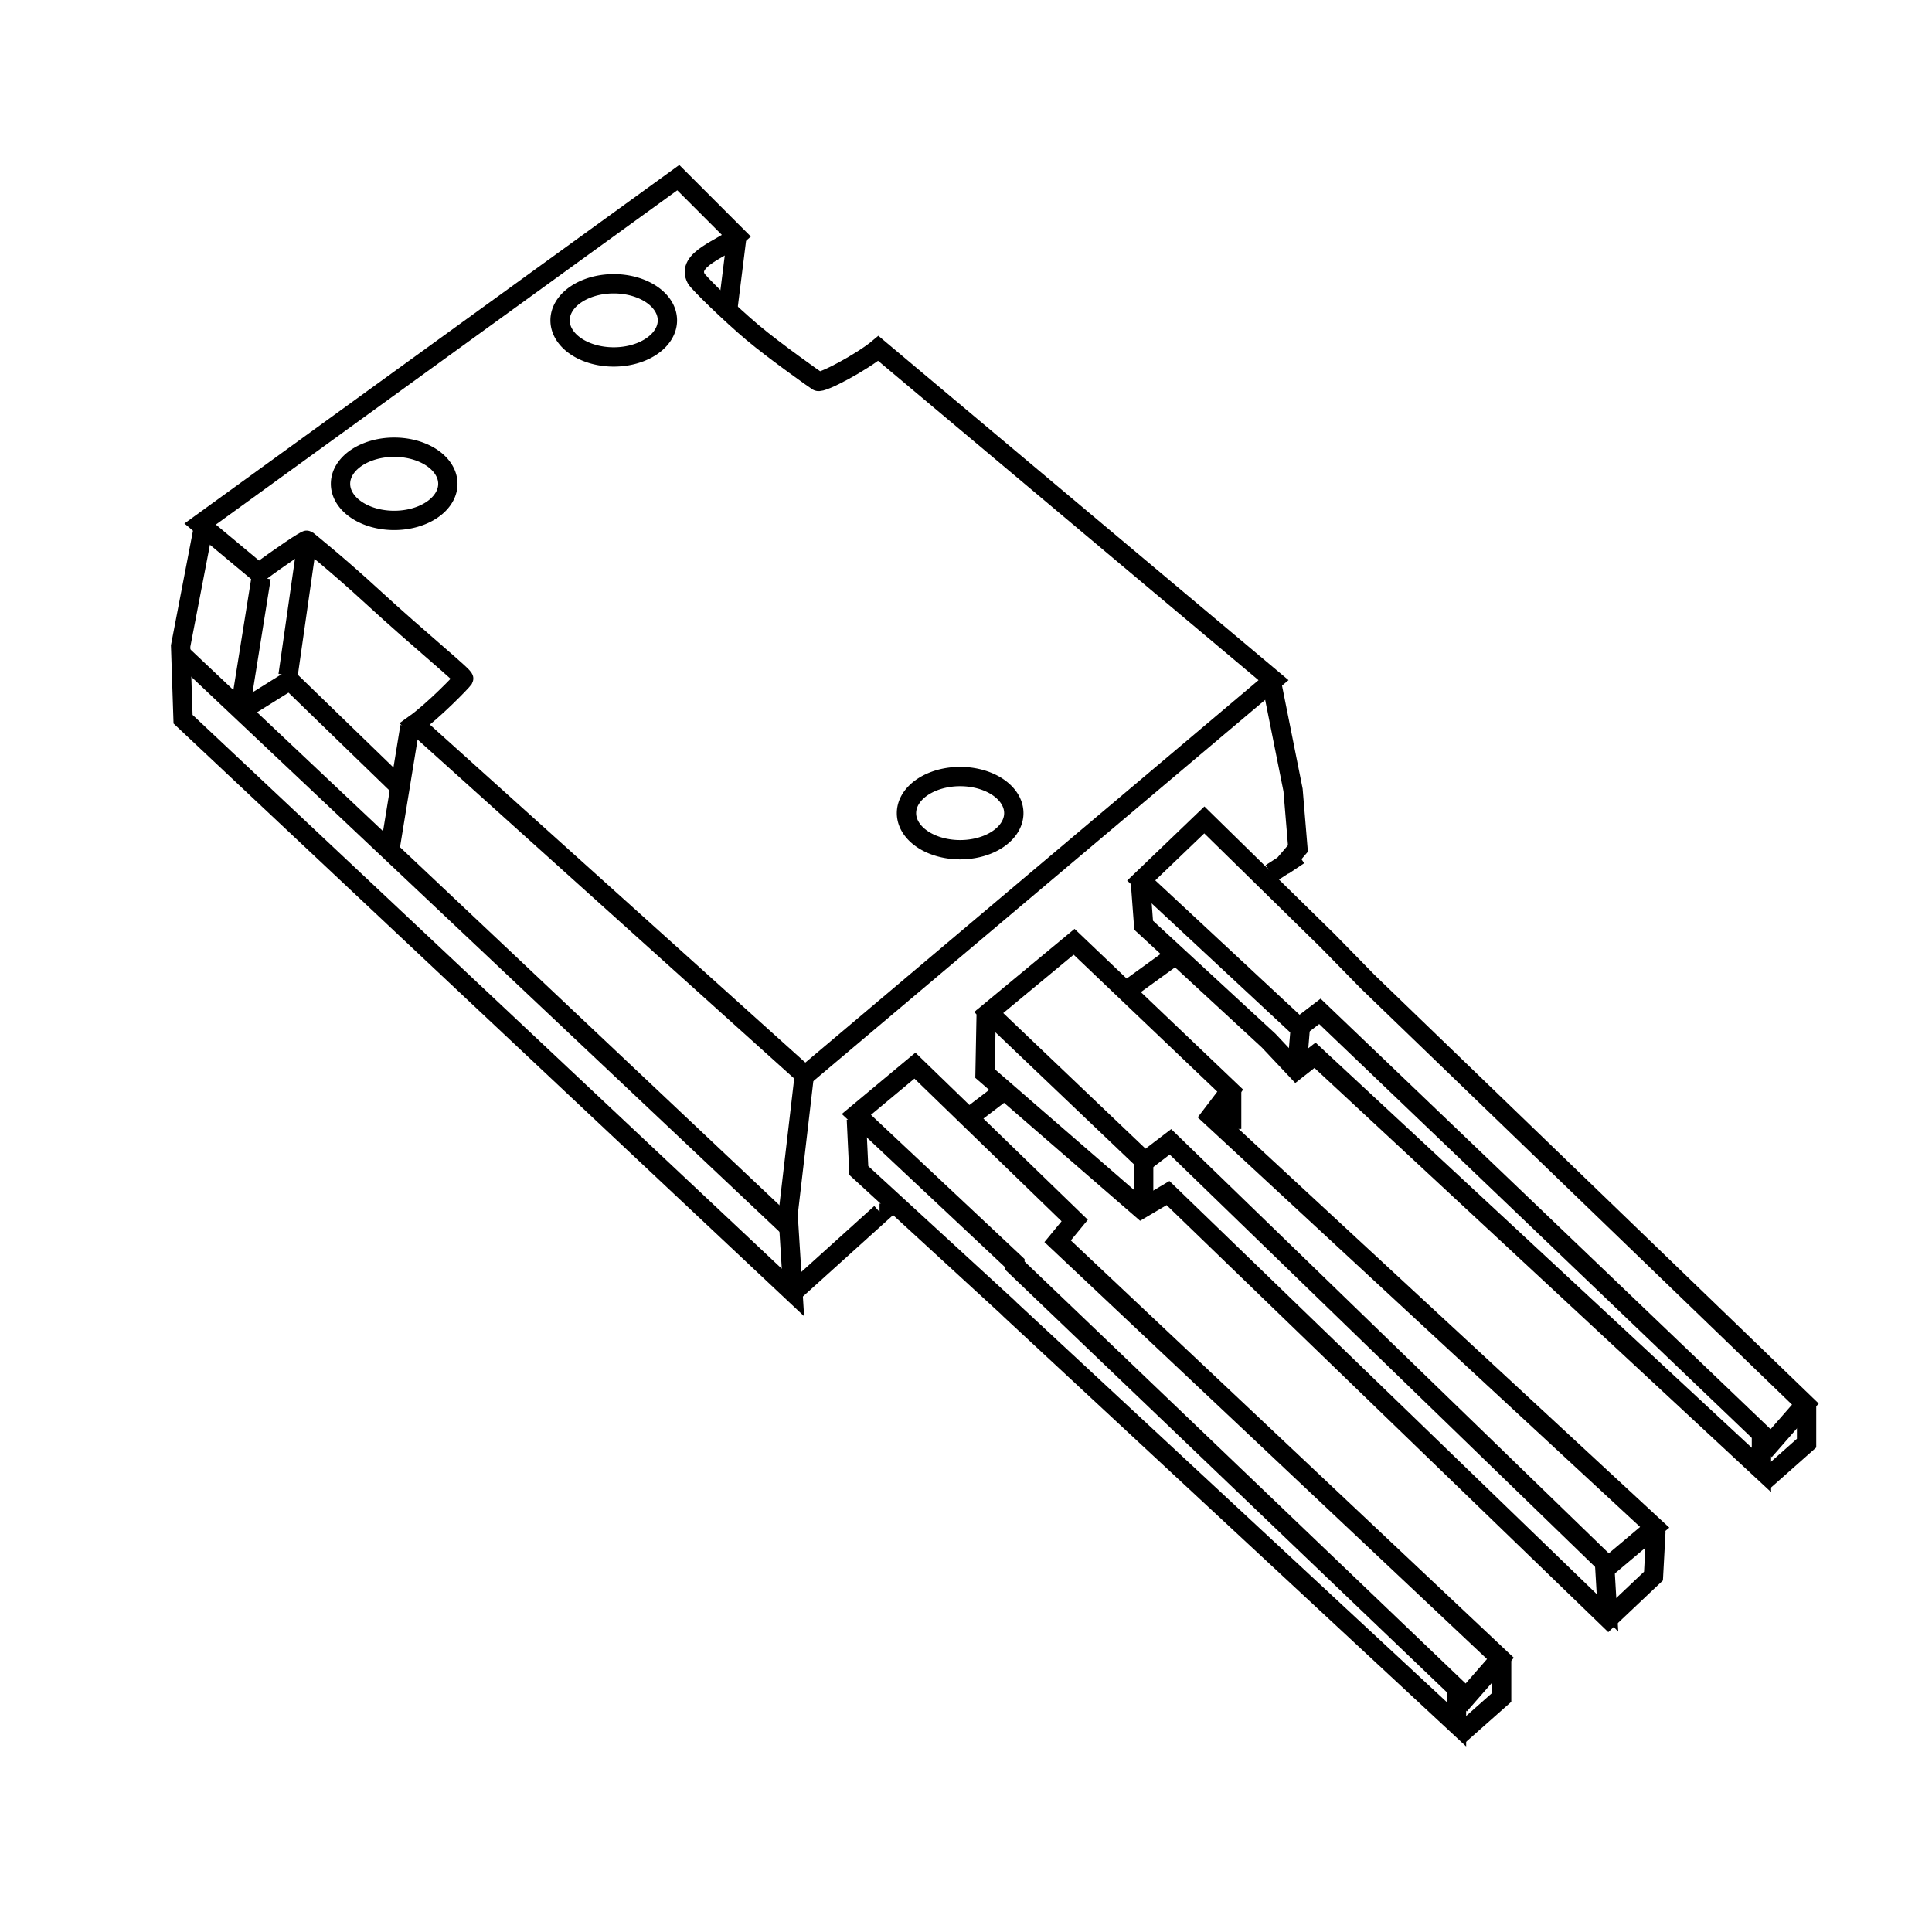 <?xml version="1.0" encoding="UTF-8" standalone="no"?>
<!-- Created with Inkscape (http://www.inkscape.org/) -->
<svg
   xmlns:dc="http://purl.org/dc/elements/1.1/"
   xmlns:cc="http://web.resource.org/cc/"
   xmlns:rdf="http://www.w3.org/1999/02/22-rdf-syntax-ns#"
   xmlns:svg="http://www.w3.org/2000/svg"
   xmlns="http://www.w3.org/2000/svg"
   xmlns:sodipodi="http://sodipodi.sourceforge.net/DTD/sodipodi-0.dtd"
   xmlns:inkscape="http://www.inkscape.org/namespaces/inkscape"
   width="100"
   height="100"
   id="svg4244"
   sodipodi:version="0.32"
   inkscape:version="0.45.1"
   sodipodi:docbase="/home/zymos/chip/package/homemade/next"
   sodipodi:docname="ic-package-Max247.svg"
   inkscape:output_extension="org.inkscape.output.svg.inkscape"
   version="1.0">
  <defs
     id="defs4246" />
  <sodipodi:namedview
     id="base"
     pagecolor="#ffffff"
     bordercolor="#666666"
     borderopacity="1.0"
     gridtolerance="10000"
     guidetolerance="10"
     objecttolerance="10"
     inkscape:pageopacity="0.0"
     inkscape:pageshadow="2"
     inkscape:zoom="1.4"
     inkscape:cx="79.642857"
     inkscape:cy="120"
     inkscape:document-units="px"
     inkscape:current-layer="layer1"
     inkscape:window-width="697"
     inkscape:window-height="581"
     inkscape:window-x="371"
     inkscape:window-y="259"
     width="100px"
     height="100px" />
  <g
     inkscape:label="Layer 1"
     inkscape:groupmode="layer"
     id="layer1">
    <g
       id="g4213"
       transform="translate(-917.308,51.995)">
      <path
         sodipodi:nodetypes="cccsssccccssscc"
         id="path4155"
         d="M 958.982,3.666 L 983.226,-16.79 L 962.77,-33.962 C 961.958,-33.281 959.846,-32.129 959.63,-32.26 C 959.531,-32.32 957.397,-33.826 956.266,-34.777 C 955.108,-35.75 953.465,-37.355 953.346,-37.573 C 952.794,-38.578 954.738,-39.133 955.446,-39.771 L 952.416,-42.801 L 927.667,-24.871 L 930.698,-22.345 C 931.801,-23.171 933.151,-24.08 933.203,-24.035 C 933.311,-23.94 934.797,-22.755 936.55,-21.142 C 939.074,-18.82 941.374,-16.964 941.308,-16.864 C 941.207,-16.713 939.744,-15.208 938.779,-14.517 L 958.982,3.666 z "
         style="fill:none;fill-rule:evenodd;stroke:#000000;stroke-width:1px;stroke-linecap:butt;stroke-linejoin:miter;stroke-opacity:1" />
      <path
         id="path4157"
         d="M 927.92,-25.123 L 926.657,-18.557 L 926.783,-14.769 L 958.351,14.904 L 958.098,10.863 L 958.982,3.287 L 958.982,3.413"
         style="fill:none;fill-rule:evenodd;stroke:#000000;stroke-width:1px;stroke-linecap:butt;stroke-linejoin:miter;stroke-opacity:1" />
      <path
         id="path4159"
         d="M 958.098,11.495 L 926.783,-18.052"
         style="fill:none;fill-rule:evenodd;stroke:#000000;stroke-width:1px;stroke-linecap:butt;stroke-linejoin:miter;stroke-opacity:1" />
      <path
         id="path4161"
         d="M 938.526,-14.39 L 937.516,-8.203 L 937.516,-8.203 L 937.516,-8.203"
         style="fill:none;fill-rule:evenodd;stroke:#000000;stroke-width:1px;stroke-linecap:butt;stroke-linejoin:miter;stroke-opacity:1" />
      <path
         id="path4163"
         d="M 930.824,-22.093 L 929.814,-15.779 L 929.814,-15.779 L 929.814,-15.653"
         style="fill:none;fill-rule:evenodd;stroke:#000000;stroke-width:1px;stroke-linecap:butt;stroke-linejoin:miter;stroke-opacity:1" />
      <path
         sodipodi:nodetypes="ccccccccc"
         id="path4165"
         d="M 961.634,5.686 L 964.664,3.161 L 972.935,11.179 L 972.051,12.252 L 994.969,33.844 L 993.201,35.865 L 969.841,13.515 L 969.841,13.389 L 961.634,5.686 z "
         style="fill:none;fill-rule:evenodd;stroke:#000000;stroke-width:1px;stroke-linecap:butt;stroke-linejoin:miter;stroke-opacity:1" />
      <path
         sodipodi:nodetypes="ccccccc"
         id="path4167"
         d="M 961.634,5.939 L 961.76,8.591 L 969.462,15.662 L 969.462,15.662 L 969.589,15.788 L 992.696,37.254 L 992.696,35.36"
         style="fill:none;fill-rule:evenodd;stroke:#000000;stroke-width:1px;stroke-linecap:butt;stroke-linejoin:miter;stroke-opacity:1" />
      <path
         id="path4169"
         d="M 992.822,37.822 L 995.032,35.865 L 995.032,33.718"
         style="fill:none;fill-rule:evenodd;stroke:#000000;stroke-width:1px;stroke-linecap:butt;stroke-linejoin:miter;stroke-opacity:1" />
      <path
         id="path4171"
         d="M 958.351,14.904 L 962.896,10.8 L 962.833,10.8"
         style="fill:none;fill-rule:evenodd;stroke:#000000;stroke-width:1px;stroke-linecap:butt;stroke-linejoin:miter;stroke-opacity:1" />
      <g
         transform="translate(-464.954,-5.587)"
         id="g4173">
        <path
           style="fill:none;fill-rule:evenodd;stroke:#000000;stroke-width:1px;stroke-linecap:butt;stroke-linejoin:miter;stroke-opacity:1"
           d="M 1441.331,-0.834 L 1444.598,-3.969 L 1450.99,2.297 L 1453.057,4.408 L 1475.707,26.268 L 1473.939,28.288 L 1450.579,5.939 L 1449.497,6.767 L 1441.331,-0.834 z "
           id="path4175"
           sodipodi:nodetypes="ccccccccc" />
        <path
           sodipodi:nodetypes="ccccccc"
           style="fill:none;fill-rule:evenodd;stroke:#000000;stroke-width:1px;stroke-linecap:butt;stroke-linejoin:miter;stroke-opacity:1"
           d="M 1441.294,-0.692 L 1441.457,1.482 L 1447.927,7.454 L 1449.356,8.972 L 1450.326,8.212 L 1473.434,29.677 L 1473.434,27.783"
           id="path4177" />
        <path
           style="fill:none;fill-rule:evenodd;stroke:#000000;stroke-width:1px;stroke-linecap:butt;stroke-linejoin:miter;stroke-opacity:1"
           d="M 1473.56,30.246 L 1475.77,28.288 L 1475.77,26.142"
           id="path4179" />
      </g>
      <g
         transform="translate(-410.438,16.888)"
         id="g4181">
        <path
           style="fill:none;fill-rule:evenodd;stroke:#000000;stroke-width:1px;stroke-linecap:butt;stroke-linejoin:miter;stroke-opacity:1"
           d="M 1383.341,-20.136 L 1378.921,-16.474 L 1387.003,-8.771 L 1388.328,-9.782 L 1410.994,12.189 L 1413.393,10.169 L 1390.412,-11.107 L 1391.422,-12.433 L 1383.341,-20.136 z "
           id="path4183"
           sodipodi:nodetypes="ccccccccc" />
        <path
           style="fill:none;fill-rule:evenodd;stroke:#000000;stroke-width:1px;stroke-linecap:butt;stroke-linejoin:miter;stroke-opacity:1"
           d="M 1378.795,-16.6 L 1378.732,-13.317 L 1386.813,-6.309 L 1388.202,-7.13 L 1410.994,14.904 L 1413.33,12.694 L 1413.456,10.358"
           id="path4185"
           sodipodi:nodetypes="ccccccc" />
        <path
           style="fill:none;fill-rule:evenodd;stroke:#000000;stroke-width:1px;stroke-linecap:butt;stroke-linejoin:miter;stroke-opacity:1"
           d="M 1410.804,12.126 L 1410.93,14.273 L 1410.93,14.273 L 1410.867,14.209"
           id="path4187" />
      </g>
      <path
         sodipodi:nodetypes="cccccc"
         id="path4189"
         d="M 983.099,-16.79 L 984.236,-11.107 L 984.488,-8.077 L 983.731,-7.193 L 984.534,-7.729 L 983.09,-6.795"
         style="fill:none;fill-rule:evenodd;stroke:#000000;stroke-width:1px;stroke-linecap:butt;stroke-linejoin:miter;stroke-opacity:1" />
      <path
         id="path4191"
         d="M 967.303,5.964 L 969.178,4.535"
         style="fill:none;fill-rule:evenodd;stroke:#000000;stroke-width:1px;stroke-linecap:butt;stroke-linejoin:miter;stroke-opacity:1" />
      <path
         sodipodi:nodetypes="cc"
         id="path4193"
         d="M 978.464,-2.786 L 975.874,-0.911"
         style="fill:none;fill-rule:evenodd;stroke:#000000;stroke-width:1px;stroke-linecap:butt;stroke-linejoin:miter;stroke-opacity:1" />
      <path
         id="path4195"
         d="M 984.629,0.993 L 984.451,3.135"
         style="fill:none;fill-rule:evenodd;stroke:#000000;stroke-width:1px;stroke-linecap:butt;stroke-linejoin:miter;stroke-opacity:1" />
      <path
         id="path4197"
         d="M 976.504,8.314 L 976.504,10.1"
         style="fill:none;fill-rule:evenodd;stroke:#000000;stroke-width:1px;stroke-linecap:butt;stroke-linejoin:miter;stroke-opacity:1" />
      <path
         sodipodi:nodetypes="cc"
         id="path4199"
         d="M 981.058,4.475 L 981.058,6.439"
         style="fill:none;fill-rule:evenodd;stroke:#000000;stroke-width:1px;stroke-linecap:butt;stroke-linejoin:miter;stroke-opacity:1" />
      <path
         sodipodi:nodetypes="ccc"
         id="path4201"
         d="M 930.165,-15.436 L 932.308,-16.775 L 938.111,-11.15"
         style="fill:none;fill-rule:evenodd;stroke:#000000;stroke-width:1px;stroke-linecap:butt;stroke-linejoin:miter;stroke-opacity:1" />
      <path
         id="path4203"
         d="M 933.201,-23.918 L 932.218,-17.043 L 932.218,-17.043"
         style="fill:none;fill-rule:evenodd;stroke:#000000;stroke-width:1px;stroke-linecap:butt;stroke-linejoin:miter;stroke-opacity:1" />
      <path
         id="path4205"
         d="M 955.433,-39.632 L 954.986,-36.061 L 954.986,-36.061"
         style="fill:none;fill-rule:evenodd;stroke:#000000;stroke-width:1px;stroke-linecap:butt;stroke-linejoin:miter;stroke-opacity:1" />
      <path
         transform="translate(-109.312,4.957)"
         d="M 1049.801 -31.91 A 2.778 1.894 0 1 1  1044.245,-31.91 A 2.778 1.894 0 1 1  1049.801 -31.91 z"
         sodipodi:ry="1.8940361"
         sodipodi:rx="2.7779195"
         sodipodi:cy="-31.910297"
         sodipodi:cx="1047.0231"
         id="path4207"
         style="opacity:1;fill:none;fill-opacity:1;fill-rule:nonzero;stroke:#000000;stroke-width:1;stroke-miterlimit:4;stroke-dasharray:none;stroke-opacity:1"
         sodipodi:type="arc" />
      <path
         transform="translate(-80.018,22.003)"
         d="M 1049.801 -31.91 A 2.778 1.894 0 1 1  1044.245,-31.91 A 2.778 1.894 0 1 1  1049.801 -31.91 z"
         sodipodi:ry="1.8940361"
         sodipodi:rx="2.7779195"
         sodipodi:cy="-31.910297"
         sodipodi:cx="1047.0231"
         id="path4209"
         style="opacity:1;fill:none;fill-opacity:1;fill-rule:nonzero;stroke:#000000;stroke-width:1;stroke-miterlimit:4;stroke-dasharray:none;stroke-opacity:1"
         sodipodi:type="arc" />
      <path
         transform="translate(-97.948,-3.503)"
         d="M 1049.801 -31.91 A 2.778 1.894 0 1 1  1044.245,-31.91 A 2.778 1.894 0 1 1  1049.801 -31.91 z"
         sodipodi:ry="1.8940361"
         sodipodi:rx="2.7779195"
         sodipodi:cy="-31.910297"
         sodipodi:cx="1047.0231"
         id="path4211"
         style="opacity:1;fill:none;fill-opacity:1;fill-rule:nonzero;stroke:#000000;stroke-width:1;stroke-miterlimit:4;stroke-dasharray:none;stroke-opacity:1"
         sodipodi:type="arc" />
    </g>
  </g>
</svg>
